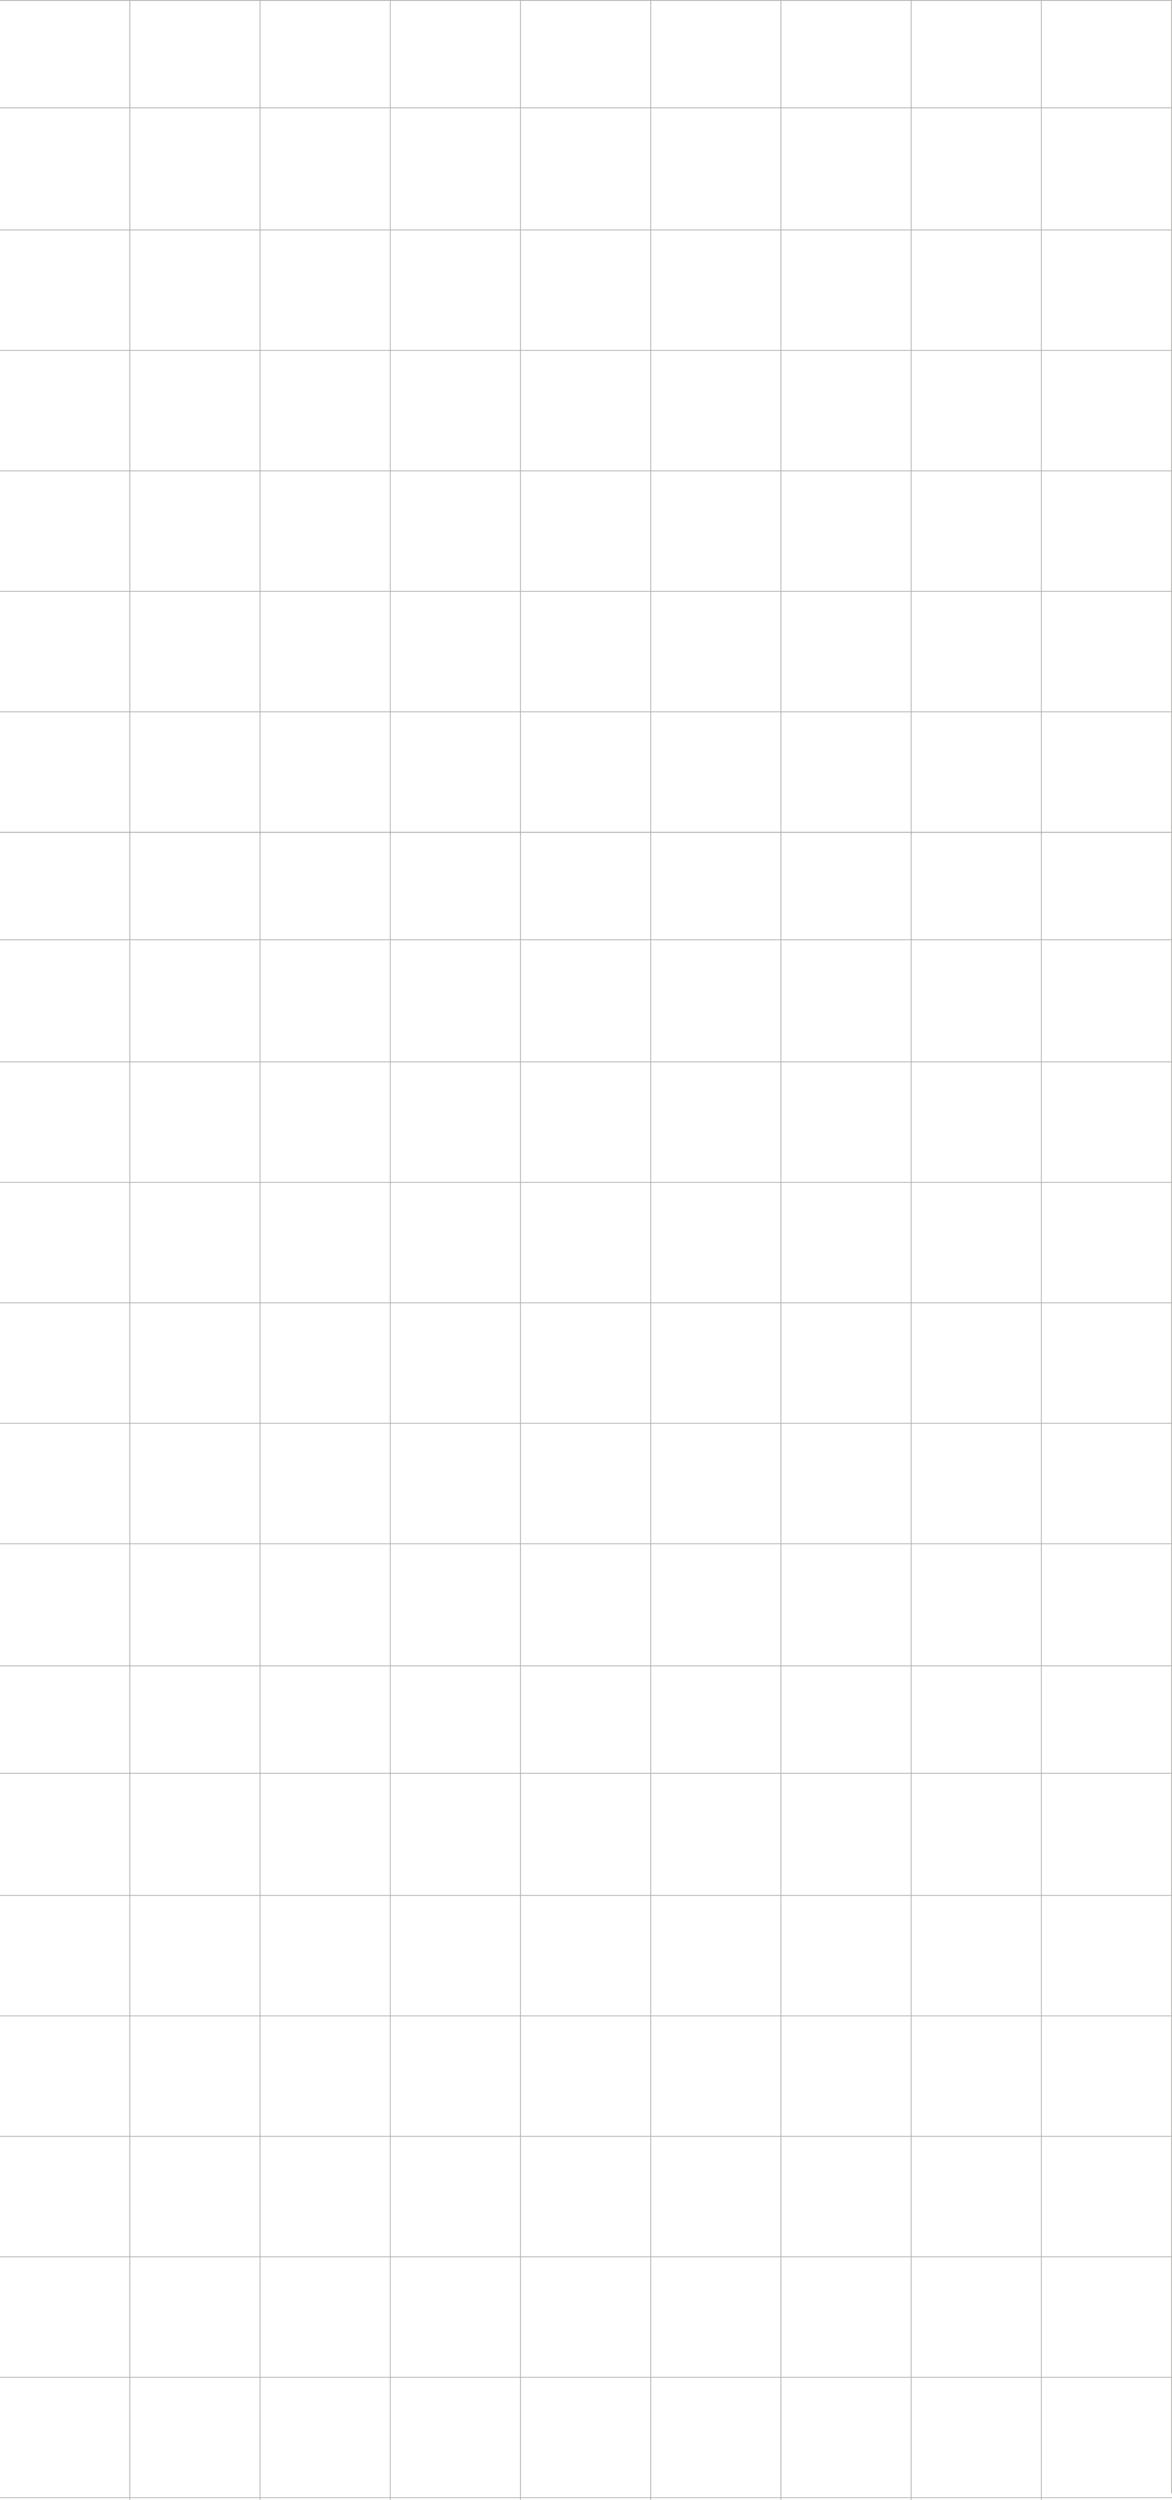 <svg width="1440" height="3071" viewBox="0 0 1440 3071" fill="none" xmlns="http://www.w3.org/2000/svg">
<line y1="132.5" x2="1440" y2="132.5" stroke="#B4AEAE"/>
<line y1="282.5" x2="1440" y2="282.5" stroke="#B4AEAE"/>
<line y1="430.5" x2="1440" y2="430.5" stroke="#B4AEAE"/>
<line y1="578.5" x2="1440" y2="578.5" stroke="#B4AEAE"/>
<line y1="874.5" x2="1440" y2="874.5" stroke="#B4AEAE"/>
<line y1="1022.5" x2="1440" y2="1022.5" stroke="#B4AEAE"/>
<line y1="726.5" x2="1440" y2="726.5" stroke="#B4AEAE"/>
<line x1="-0.5" y1="1025" x2="-0.5" y2="1" stroke="#B4AEAE"/>
<line x1="159.5" y1="1025" x2="159.5" y2="1" stroke="#B4AEAE"/>
<line x1="319.5" y1="1025" x2="319.5" y2="1" stroke="#B4AEAE"/>
<line x1="479.5" y1="1025" x2="479.5" y2="1" stroke="#B4AEAE"/>
<line x1="639.5" y1="1025" x2="639.5" y2="1" stroke="#B4AEAE"/>
<line x1="799.5" y1="1025" x2="799.5" y2="1" stroke="#B4AEAE"/>
<line x1="959.5" y1="1025" x2="959.5" y2="1" stroke="#B4AEAE"/>
<line x1="1119.5" y1="1025" x2="1119.5" y2="1" stroke="#B4AEAE"/>
<line x1="1279.5" y1="1025" x2="1279.5" y2="1" stroke="#B4AEAE"/>
<line x1="1440.5" y1="1025" x2="1440.5" y2="1" stroke="#B4AEAE"/>
<line x1="1439.5" y1="1017" x2="1439.5" y2="-7" stroke="#B4AEAE"/>
<line x1="6.10352e-05" y1="0.5" x2="1440" y2="0.5" stroke="#B4AEAE"/>
<line y1="2178.5" x2="1440" y2="2178.5" stroke="#B4AEAE"/>
<line y1="2328.5" x2="1440" y2="2328.5" stroke="#B4AEAE"/>
<line y1="2476.5" x2="1440" y2="2476.5" stroke="#B4AEAE"/>
<line y1="2624.5" x2="1440" y2="2624.5" stroke="#B4AEAE"/>
<line y1="2920.5" x2="1440" y2="2920.5" stroke="#B4AEAE"/>
<line y1="3068.5" x2="1440" y2="3068.5" stroke="#B4AEAE"/>
<line y1="2772.5" x2="1440" y2="2772.5" stroke="#B4AEAE"/>
<line x1="-0.5" y1="3071" x2="-0.5" y2="2047" stroke="#B4AEAE"/>
<line x1="159.5" y1="3071" x2="159.5" y2="2047" stroke="#B4AEAE"/>
<line x1="319.5" y1="3071" x2="319.5" y2="2047" stroke="#B4AEAE"/>
<line x1="479.5" y1="3071" x2="479.5" y2="2047" stroke="#B4AEAE"/>
<line x1="639.5" y1="3071" x2="639.5" y2="2047" stroke="#B4AEAE"/>
<line x1="799.5" y1="3071" x2="799.5" y2="2047" stroke="#B4AEAE"/>
<line x1="959.5" y1="3071" x2="959.5" y2="2047" stroke="#B4AEAE"/>
<line x1="1119.5" y1="3071" x2="1119.5" y2="2047" stroke="#B4AEAE"/>
<line x1="1279.5" y1="3071" x2="1279.5" y2="2047" stroke="#B4AEAE"/>
<line x1="1440.5" y1="3071" x2="1440.5" y2="2047" stroke="#B4AEAE"/>
<line x1="1439.5" y1="3063" x2="1439.5" y2="2039" stroke="#B4AEAE"/>
<line x1="6.10352e-05" y1="2046.5" x2="1440" y2="2046.5" stroke="#B4AEAE"/>
<line y1="1154.5" x2="1440" y2="1154.5" stroke="#B4AEAE"/>
<line y1="1304.5" x2="1440" y2="1304.5" stroke="#B4AEAE"/>
<line y1="1452.5" x2="1440" y2="1452.5" stroke="#B4AEAE"/>
<line y1="1600.5" x2="1440" y2="1600.5" stroke="#B4AEAE"/>
<line y1="1896.5" x2="1440" y2="1896.5" stroke="#B4AEAE"/>
<line y1="1748.5" x2="1440" y2="1748.5" stroke="#B4AEAE"/>
<line x1="-0.5" y1="2047" x2="-0.5" y2="1023" stroke="#B4AEAE"/>
<line x1="159.5" y1="2047" x2="159.5" y2="1023" stroke="#B4AEAE"/>
<line x1="319.5" y1="2047" x2="319.5" y2="1023" stroke="#B4AEAE"/>
<line x1="479.5" y1="2047" x2="479.5" y2="1023" stroke="#B4AEAE"/>
<line x1="639.5" y1="2047" x2="639.5" y2="1023" stroke="#B4AEAE"/>
<line x1="799.5" y1="2047" x2="799.5" y2="1023" stroke="#B4AEAE"/>
<line x1="959.5" y1="2047" x2="959.5" y2="1023" stroke="#B4AEAE"/>
<line x1="1119.5" y1="2047" x2="1119.5" y2="1023" stroke="#B4AEAE"/>
<line x1="1279.5" y1="2047" x2="1279.5" y2="1023" stroke="#B4AEAE"/>
<line x1="1440.5" y1="2047" x2="1440.5" y2="1023" stroke="#B4AEAE"/>
<line x1="1439.5" y1="2039" x2="1439.5" y2="1015" stroke="#B4AEAE"/>
<line x1="6.10352e-05" y1="1022.5" x2="1440" y2="1022.5" stroke="#B4AEAE"/>
</svg>
